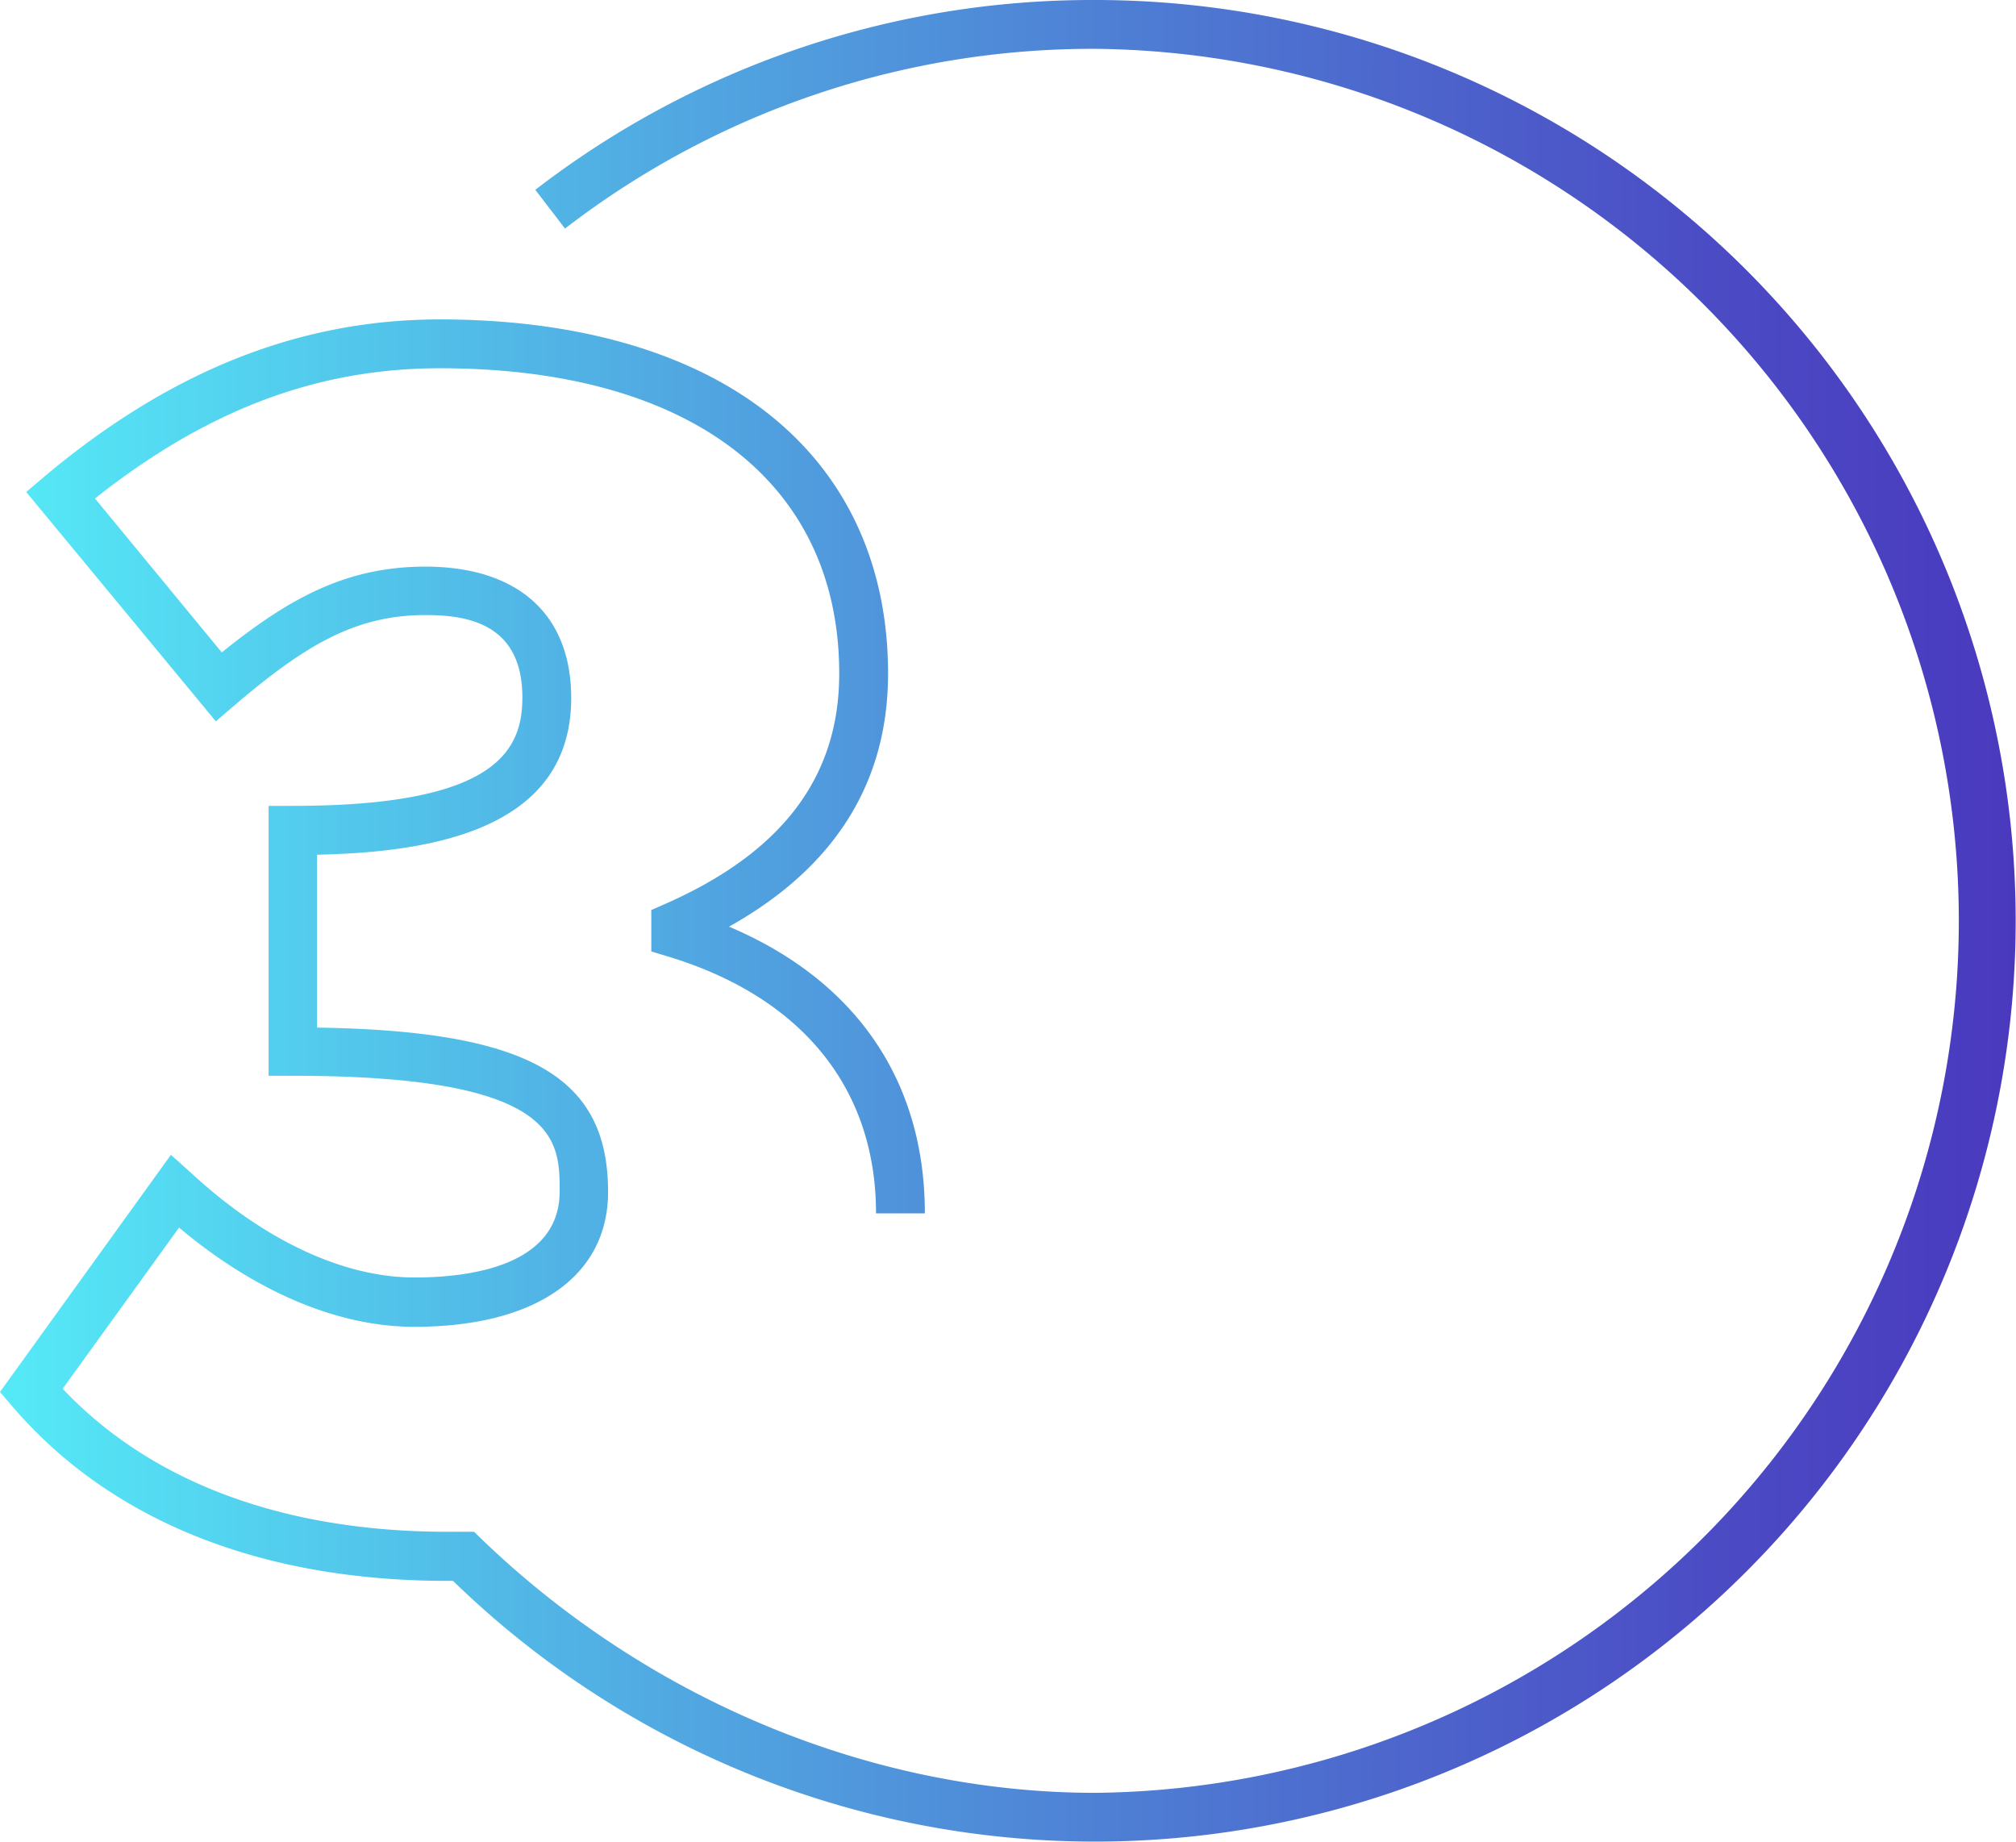 <svg xmlns="http://www.w3.org/2000/svg" xmlns:xlink="http://www.w3.org/1999/xlink" viewBox="0 0 247.69 226.25"><defs><style>.cls-1{fill:url(#Degradado_sin_nombre_39);}</style><linearGradient id="Degradado_sin_nombre_39" y1="113.13" x2="247.69" y2="113.13" gradientUnits="userSpaceOnUse"><stop offset="0" stop-color="#55eaf7"/><stop offset="0.21" stop-color="#52c0e9"/><stop offset="0.59" stop-color="#4e78d2"/><stop offset="0.86" stop-color="#4b4ac4"/><stop offset="1" stop-color="#4a39be"/></linearGradient></defs><title>step3</title><g id="Capa_2" data-name="Capa 2"><g id="OBJECTS"><path class="cls-1" d="M134.57,0a112,112,0,0,0-68.8,23.32l3.65,4.76A106.11,106.11,0,0,1,134.57,6a107.13,107.13,0,0,1,0,214.25c-28.35,0-56.14-12.16-76.32-32.07H55c-20.14,0-36.43-6.07-47.3-17.57L22,150.81C31.33,158.66,41.5,163,50.89,163c14.91,0,23.82-6.2,23.82-16.58,0-14.19-9.76-19.79-35.76-20.18V105c14.22-.3,31.23-3.12,31.23-19.26,0-10.25-6.54-16.13-17.93-16.13-9.65,0-16.7,3.84-25,10.54L11.67,61.24c13.73-10.88,27.27-16,42.39-16,30.71,0,49.05,14,49.05,37.51,0,12.69-7,21.94-21.3,28.26l-1.79.79v5.08l2.13.65c16.43,5,25.48,16.22,25.48,31.53h6c0-16.3-8.49-28.62-24.06-35.22,13-7.27,19.54-17.7,19.54-31.09,0-13.58-5.3-24.79-15.33-32.4-9.57-7.27-23.31-11.11-39.72-11.11-17.22,0-33.1,6.3-48.55,19.26L3.22,60.44l23.3,28.18,2.32-2c8.44-7.17,14.66-11.06,23.41-11.06,5.12,0,11.93,1,11.93,10.13C64.18,92.29,60.83,99,36,99H33v33.16h3c32.76,0,32.76,7.88,32.76,14.2,0,9.21-11.17,10.58-17.82,10.58-8.73,0-18.46-4.54-27.39-12.78L21,141.87,0,171l1.54,1.8c12,14,30.48,21.41,53.42,21.41h.7A113.12,113.12,0,1,0,134.57,0Z"/></g></g></svg>